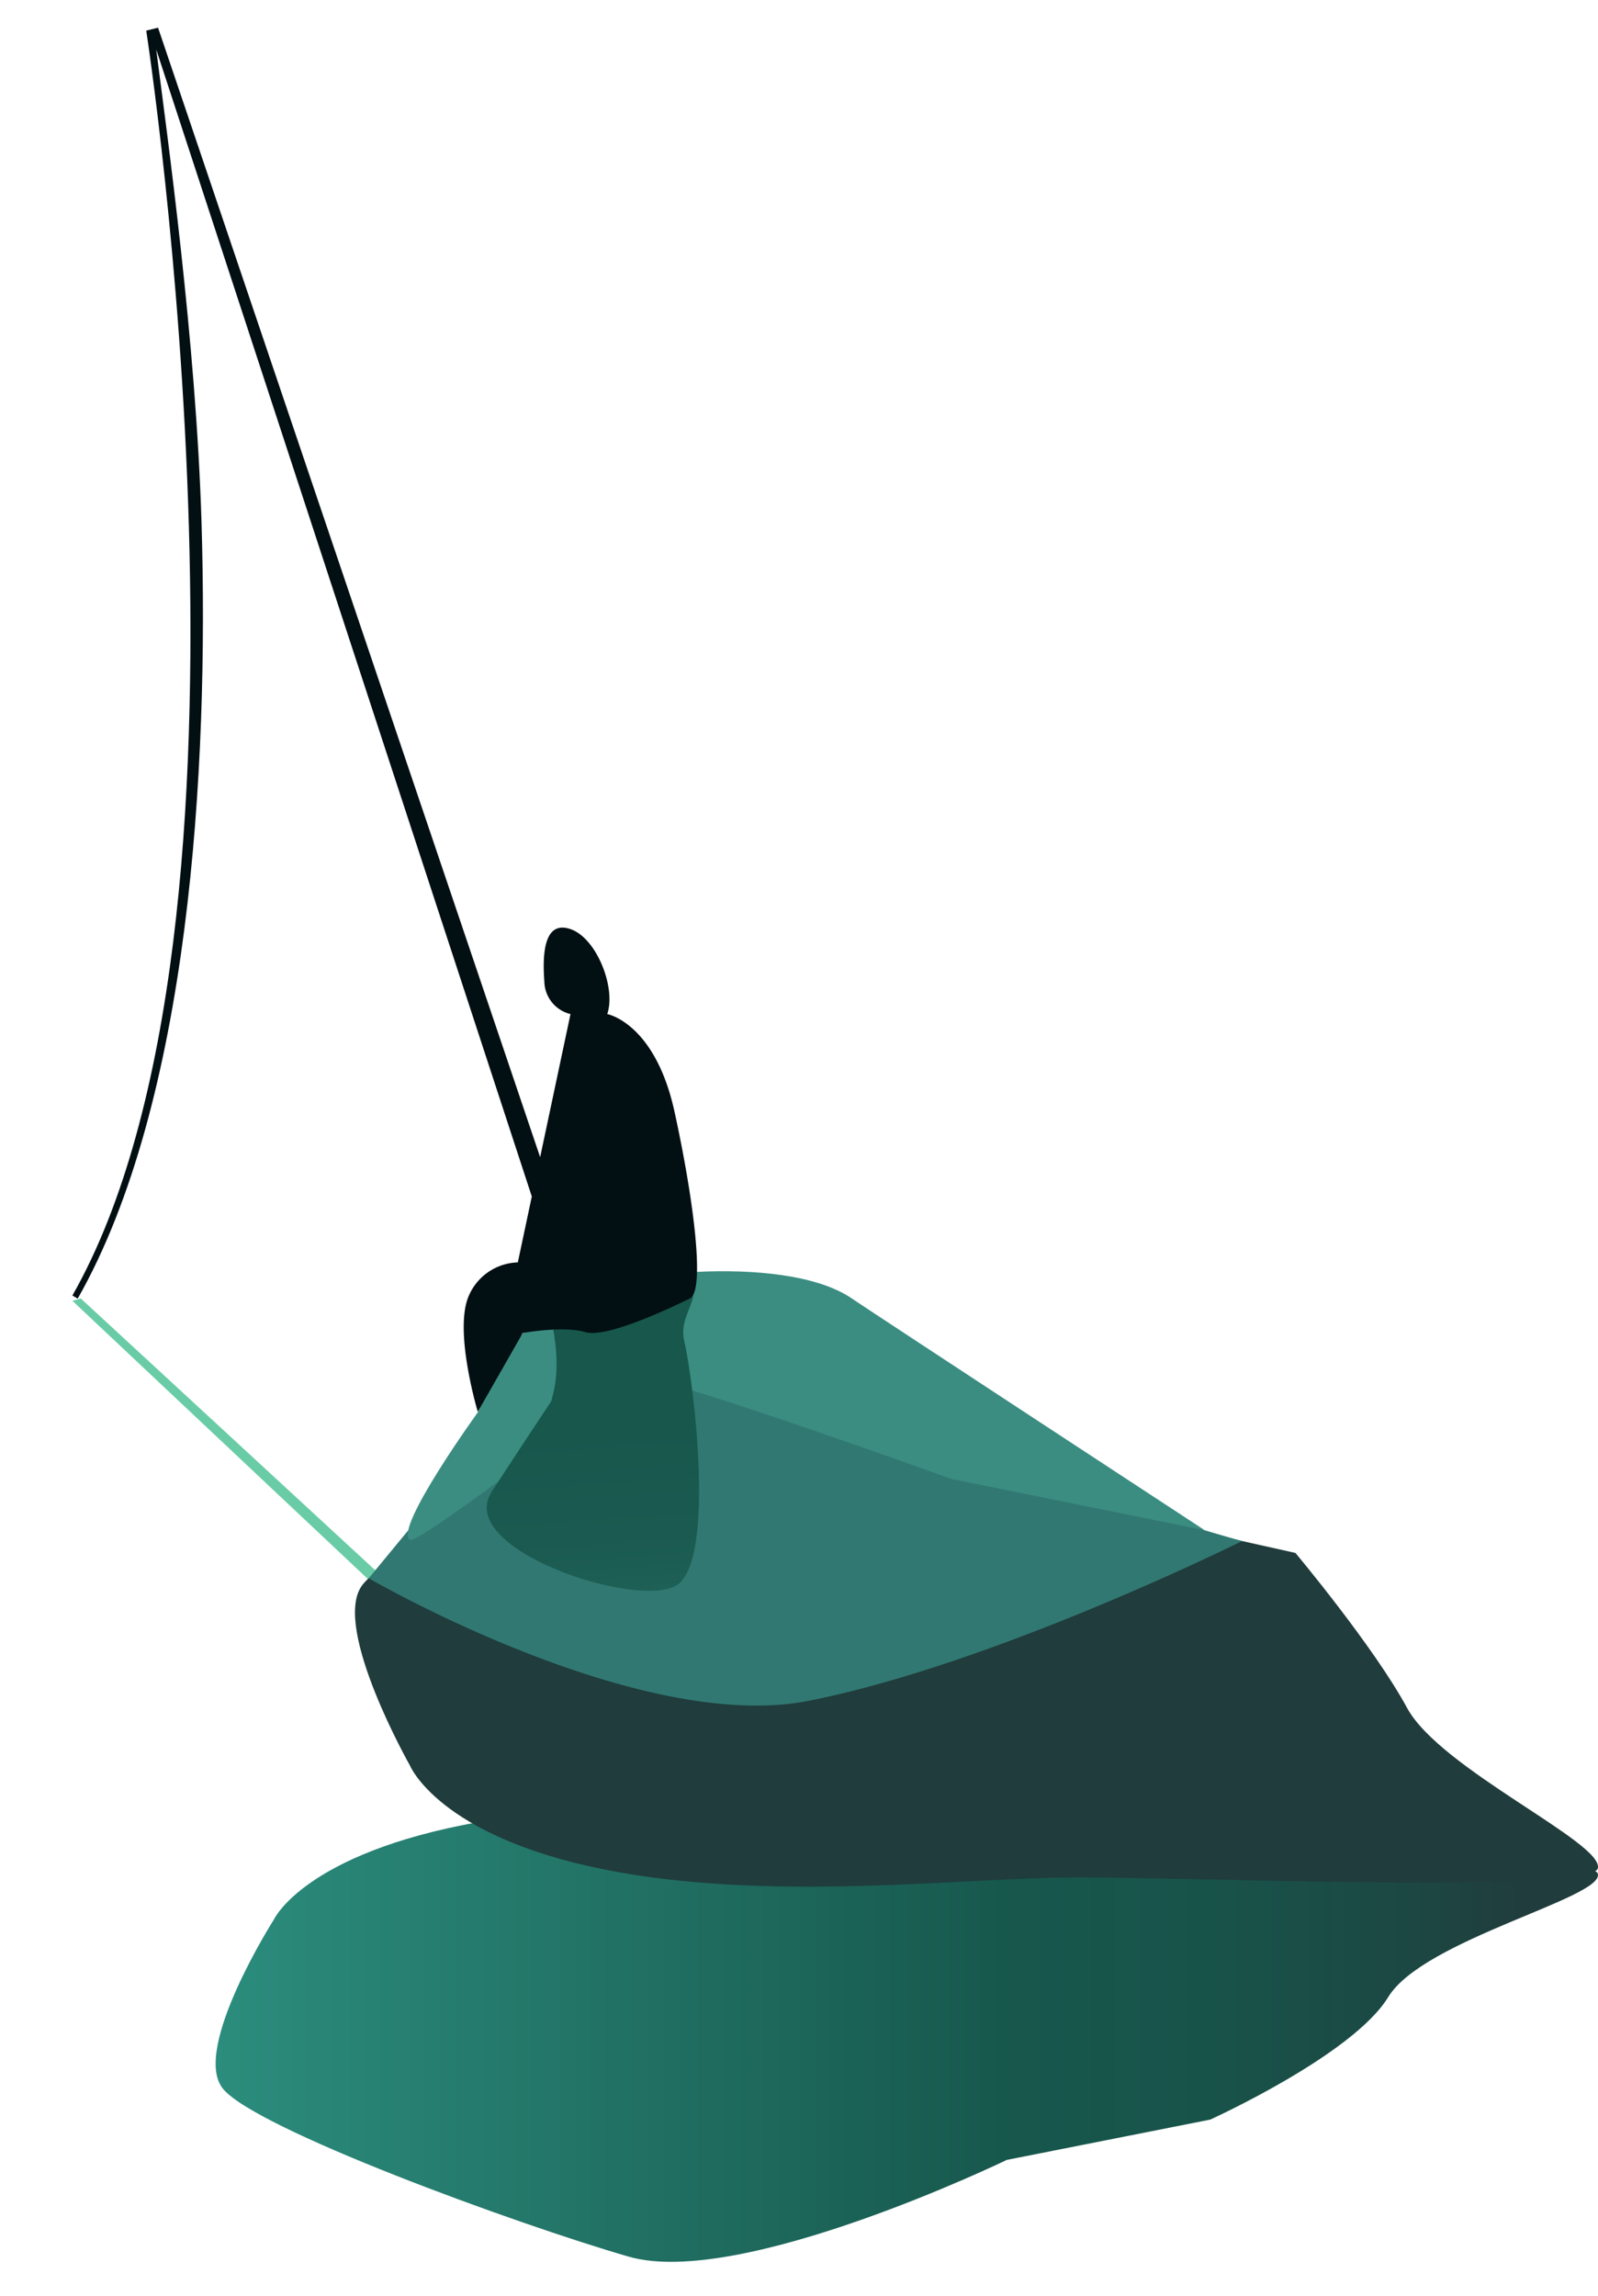 <svg xmlns="http://www.w3.org/2000/svg" xmlns:xlink="http://www.w3.org/1999/xlink" viewBox="0 0 260.95 374.78"><defs><style>.cls-1{fill:url(#linear-gradient);}.cls-2{fill:#69cca6;}.cls-3{fill:#203c3c;}.cls-4{fill:#317872;}.cls-5{fill:#3b8d81;}.cls-6{fill:url(#linear-gradient-2);}.cls-7{fill:#020f13;}</style><linearGradient id="linear-gradient" x1="35.21" y1="332" x2="260.95" y2="332" gradientUnits="userSpaceOnUse"><stop offset="0" stop-color="#2b8d7d"/><stop offset="0.07" stop-color="#298677"/><stop offset="0.58" stop-color="#17574c"/><stop offset="0.72" stop-color="#18534a"/><stop offset="0.86" stop-color="#1c4843"/><stop offset="0.95" stop-color="#203c3c"/></linearGradient><linearGradient id="linear-gradient-2" x1="4466" y1="5898.18" x2="4465.04" y2="5974.43" gradientTransform="matrix(0.6, -0.03, -0.05, -0.84, -2320.36, 5388.64)" gradientUnits="userSpaceOnUse"><stop offset="0" stop-color="#317872"/><stop offset="0.18" stop-color="#317872"/><stop offset="0.22" stop-color="#2f756e"/><stop offset="0.47" stop-color="#21645b"/><stop offset="0.73" stop-color="#1a5a50"/><stop offset="1" stop-color="#17574c"/></linearGradient></defs><g id="fisherman"><path class="cls-1" d="M44.72,313.38s4.93-10.81,33.37-15.91,61.67-1.34,81.16-1.26,100.57,5.75,101.67,9.68-28.48,10.7-34.23,20.14-29.06,20-29.06,20l-33.22,6.58s-43.52,21.07-61.76,15.79-61.4-21-66.34-27.53S44.72,313.38,44.72,313.38Z"/><polygon class="cls-2" points="69.06 266.24 11.82 212.36 13.19 211.98 70.24 264.62 69.06 266.24"/><path class="cls-3" d="M66.94,288.22s4.66,11.51,31.55,16.94,58.32,1.42,76.75,1.33,84.64,2.7,85.68-1.48-25.71-16.15-31.15-26.19-18.23-25.3-18.23-25.3l-31.42-7s-41.15-22.43-58.4-16.81S63.66,252,59,259,66.94,288.22,66.94,288.22Z"/><path class="cls-4" d="M95.4,215,60.21,257.66s44,25.53,71.88,20c30.52-6.06,70.74-26.08,70.74-26.08s-36.15-9.82-44.2-17.9a244.06,244.06,0,0,0-20.28-17.42S104.48,207.51,95.4,215Z"/><path class="cls-5" d="M78.09,230.48s-13.82,19.1-11.17,20.89c1.52,1,36.31-26.48,38.48-26.3,6,.5,49.95,16.37,49.95,16.37l41.39,8.38S144,215.29,139,211.91c-11.13-7.48-40.77-4.09-48.22.64S78.09,230.48,78.09,230.48Z"/><path class="cls-6" d="M90,228.78s-4.48,6.71-9.72,14.79c-6,9.31,23.55,19.13,30.14,15.27s2.75-33.91,1.32-39.87,6.94-9-5.25-12.25c-6.52-1.75-18.89-5.16-17.6,2.44S92,222.11,90,228.78Z"/><path class="cls-7" d="M93.16,165.55a5.58,5.58,0,0,1-4.27-5.33c-.35-4.63,0-10,4.27-8.54s7.47,9.6,6,13.87c0,0,7.82,1.42,11,16s5,29.2,2.49,30.43-13.51,6.56-17.07,5.49-10.21.14-10.21.14l-7.35,12.87s-3.78-12.61-1.64-18.5a9,9,0,0,1,8.18-5.89Z"/><path class="cls-7" d="M12.69,212l-.87-.5C46.26,151,24.1,6.46,23.88,5l1.93-.48,63.92,188.9-2,4.62L25.51,8.07c1.79,14,6.5,47.54,7.4,77.26C34.13,125.69,30.9,180,12.69,212Z"/></g></svg>